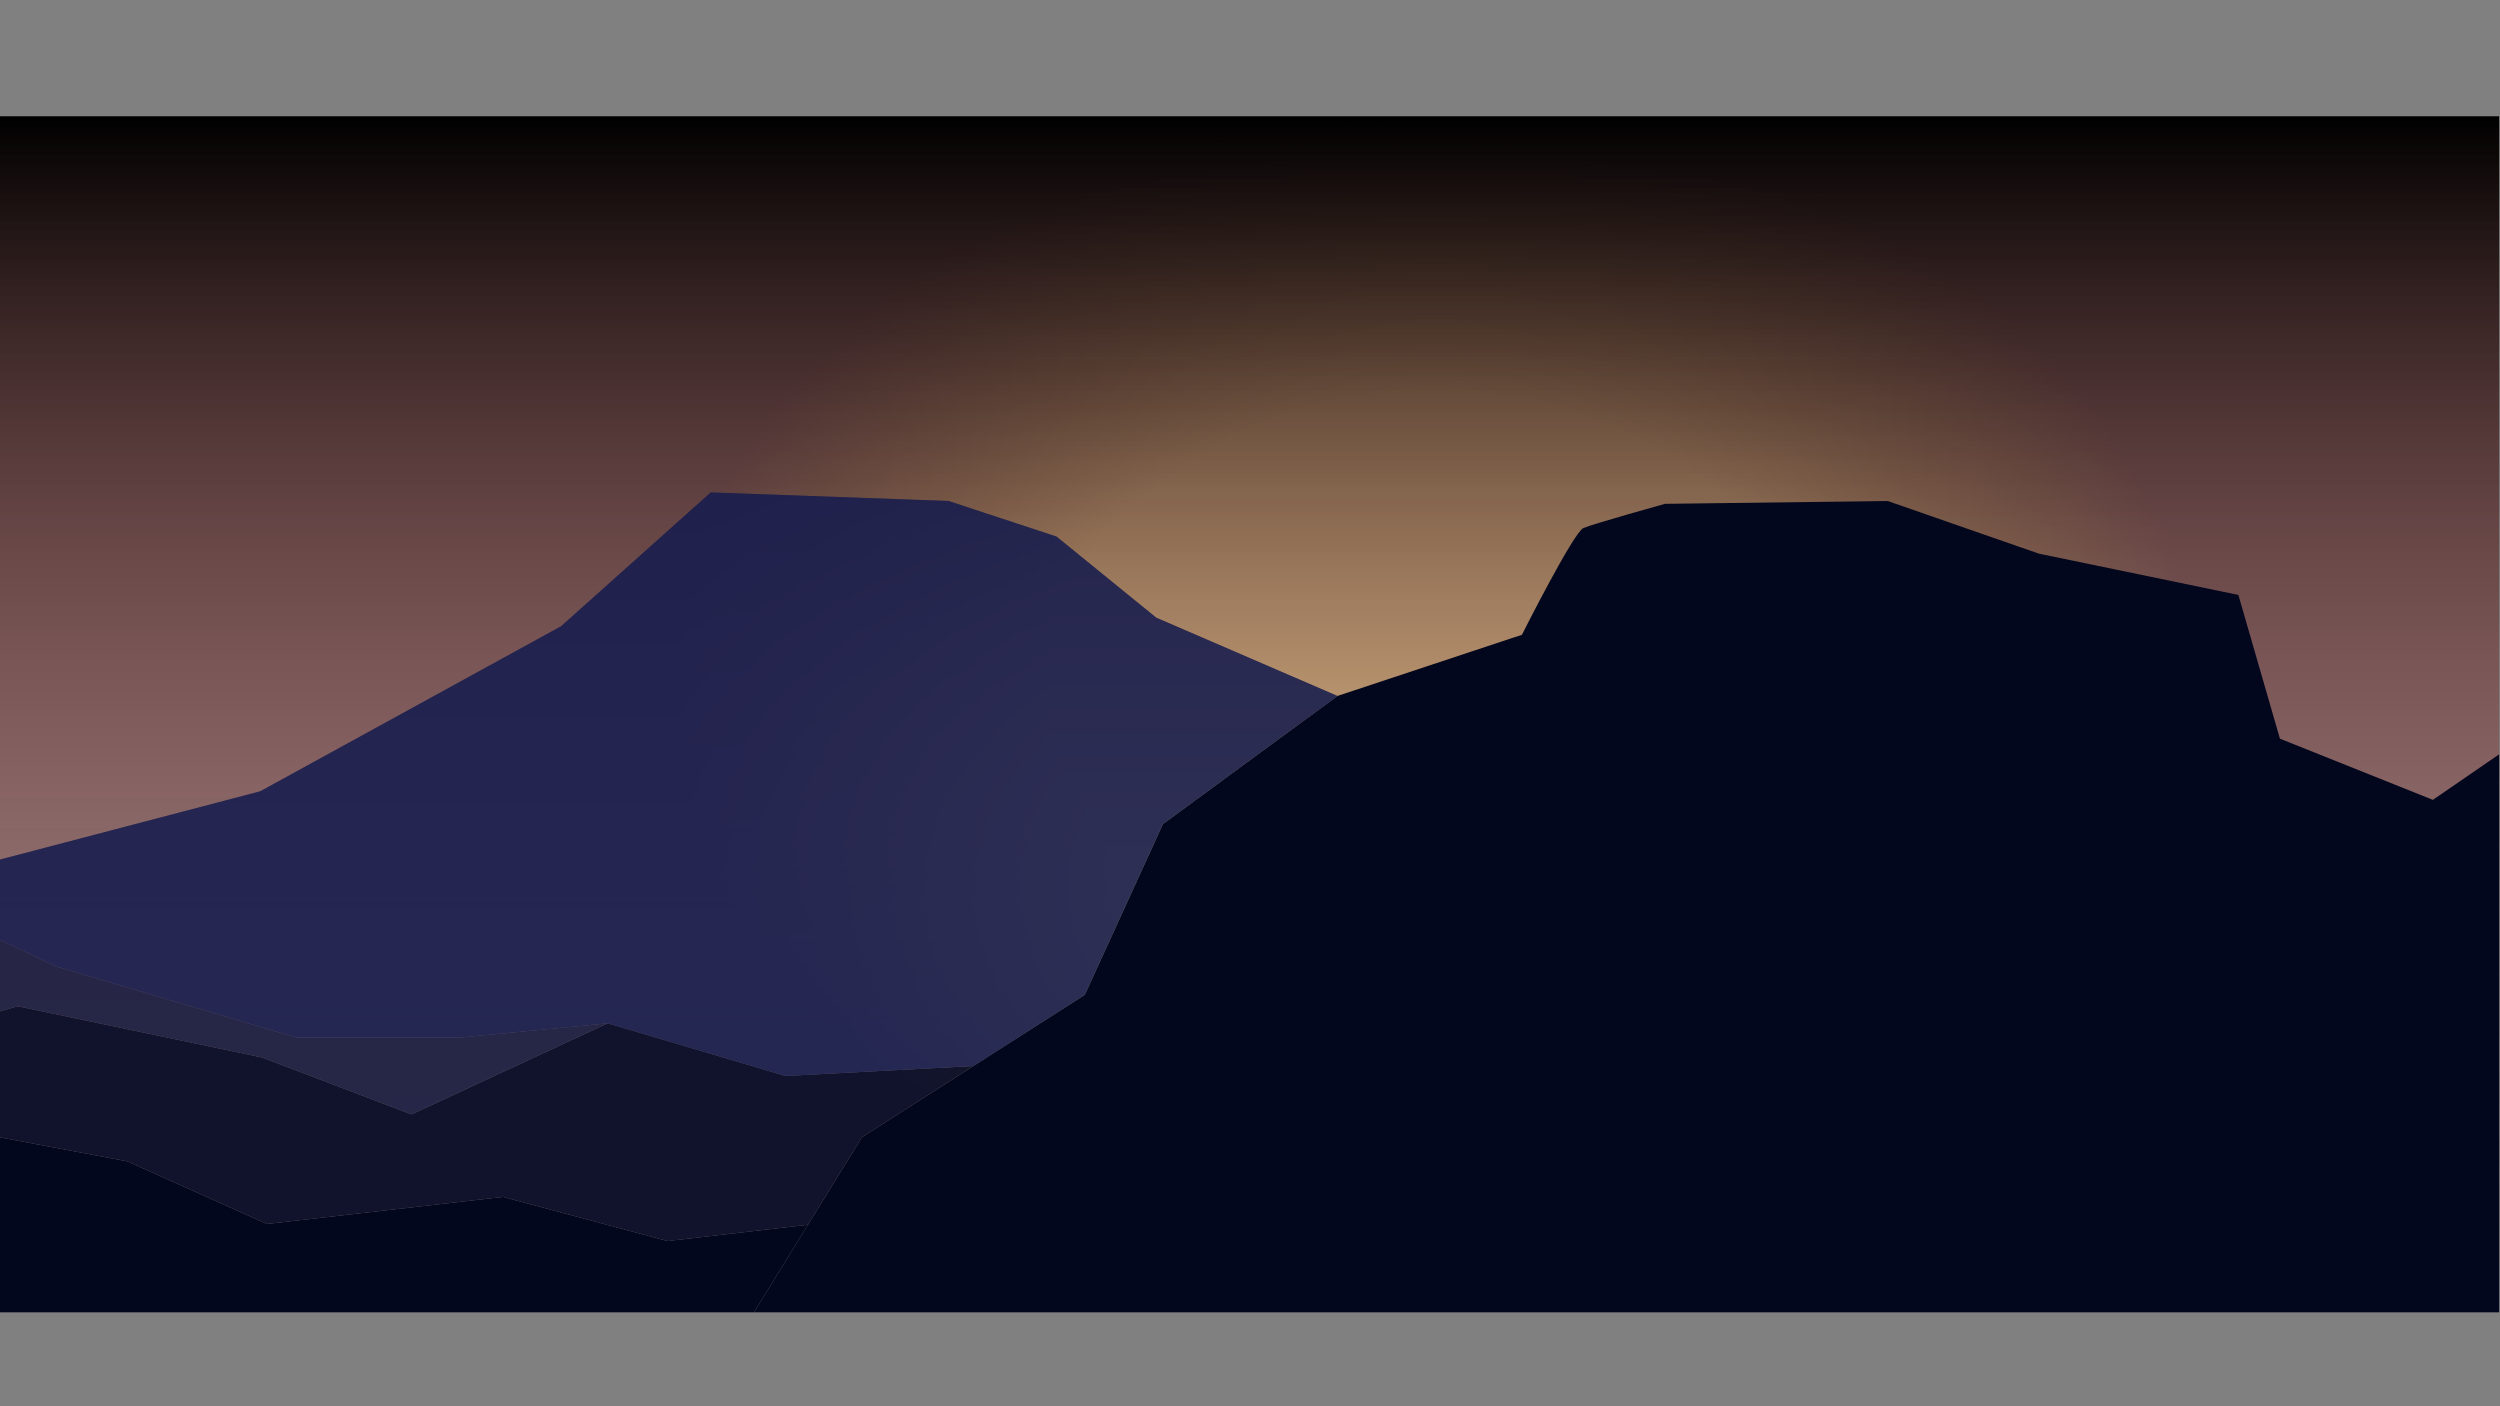 <?xml version="1.0" encoding="UTF-8" standalone="no"?>
<!-- Created with Inkscape (http://www.inkscape.org/) -->

<svg
   width="1920"
   height="1080"
   viewBox="0 0 508 285.75"
   version="1.1"
   id="svg5"
   inkscape:export-filename="..\..\Downloads\font.svg"
   inkscape:export-xdpi="92.36364"
   inkscape:export-ydpi="92.36364"
   inkscape:version="1.2 (dc2aedaf03, 2022-05-15)"
   sodipodi:docname="font.svg"
   xmlns:inkscape="http://www.inkscape.org/namespaces/inkscape"
   xmlns:sodipodi="http://sodipodi.sourceforge.net/DTD/sodipodi-0.dtd"
   xmlns:xlink="http://www.w3.org/1999/xlink"
   xmlns="http://www.w3.org/2000/svg"
   xmlns:svg="http://www.w3.org/2000/svg">
  <rect x="0" y="0" width="508" height="285.75" fill="#808080" stroke="none"/>
  <sodipodi:namedview
     id="namedview7"
     pagecolor="#505050"
     bordercolor="#eeeeee"
     borderopacity="1"
     inkscape:showpageshadow="0"
     inkscape:pageopacity="0"
     inkscape:pagecheckerboard="0"
     inkscape:deskcolor="#505050"
     inkscape:document-units="mm"
     showgrid="false"
     showguides="true"
     inkscape:zoom="0.70710678"
     inkscape:cx="698.6215"
     inkscape:cy="938.3307"
     inkscape:window-width="2548"
     inkscape:window-height="2061"
     inkscape:window-x="51"
     inkscape:window-y="0"
     inkscape:window-maximized="0"
     inkscape:current-layer="layer1">
    <sodipodi:guide
       position="48.873,0"
       orientation="0,1"
       id="guide1834"
       inkscape:locked="false"
       inkscape:label=""
       inkscape:color="rgb(0,134,229)" />
    <sodipodi:guide
       position="0,325.369"
       orientation="-1,0"
       id="guide2562"
       inkscape:locked="false"
       inkscape:label=""
       inkscape:color="rgb(0,134,229)" />
    <sodipodi:guide
       position="32.1,285.75"
       orientation="0,1"
       id="guide3290"
       inkscape:locked="false"
       inkscape:label=""
       inkscape:color="rgb(0,134,229)" />
    <sodipodi:guide
       position="508,312.645"
       orientation="-1,0"
       id="guide4018"
       inkscape:locked="false"
       inkscape:label=""
       inkscape:color="rgb(0,134,229)" />
  </sodipodi:namedview>
  <defs
     id="defs2">
    <linearGradient
       inkscape:collect="always"
       id="linearGradient1705">
      <stop
         style="stop-color:#f4f4a9;stop-opacity:1;"
         offset="0.506"
         id="stop1701" />
      <stop
         style="stop-color:#efef7c;stop-opacity:0;"
         offset="1"
         id="stop1703" />
    </linearGradient>
    <linearGradient
       inkscape:collect="always"
       id="linearGradient1079">
      <stop
         style="stop-color:#000000;stop-opacity:1;"
         offset="0"
         id="stop1075" />
      <stop
         style="stop-color:#ff6e6e;stop-opacity:0;"
         offset="1"
         id="stop1077" />
    </linearGradient>
    <linearGradient
       id="linearGradient8416"
       inkscape:swatch="solid">
      <stop
         style="stop-color:#000000;stop-opacity:1;"
         offset="0"
         id="stop8414" />
    </linearGradient>
    <linearGradient
       inkscape:collect="always"
       xlink:href="#linearGradient1079"
       id="linearGradient1081"
       x1="-0.269"
       y1="166.635"
       x2="508.269"
       y2="166.635"
       gradientUnits="userSpaceOnUse"
       gradientTransform="matrix(0.478,0,0,2.132,23.619,-609.334)" />
    <radialGradient
       inkscape:collect="always"
       xlink:href="#linearGradient1705"
       id="radialGradient1707"
       cx="285.519"
       cy="136.082"
       fx="285.519"
       fy="136.082"
       r="164.251"
       gradientTransform="matrix(0.805,0,0,0.706,57.08,43.513)"
       gradientUnits="userSpaceOnUse" />
    <clipPath
       clipPathUnits="userSpaceOnUse"
       id="clipPath607">
      <rect
         style="fill:#efef7c;fill-opacity:0.494;stroke-width:0.3"
         id="rect609"
         width="434.794"
         height="243.048"
         x="37.418"
         y="23.619" />
    </clipPath>
  </defs>
  <g
     inkscape:label="Capa 1"
     inkscape:groupmode="layer"
     id="layer1">
    <path
       style="fill:#959eec;fill-opacity:0.806;fill-rule:nonzero;stroke-width:0"
       d="m 56.682,-43.668 137.366,2.024"
       id="path20056" />
    <path
       style="fill:#959eec;fill-opacity:0.806;fill-rule:nonzero;stroke-width:0;stroke:#000000;stroke-opacity:1"
       d="M 187.107,-19.954 114.809,-34.703"
       id="path20058" />
    <g
       id="g1720"
       inkscape:export-filename="..\..\Pictures\Saved Pictures\font.webp"
       inkscape:export-xdpi="92.36364"
       inkscape:export-ydpi="92.36364"
       clip-path="url(#clipPath607)"
       transform="matrix(1.168,0,0,1,-43.718,0)">
      <ellipse
         style="fill:url(#radialGradient1707);fill-opacity:1;stroke:none;stroke-width:0.737"
         id="path1699"
         cx="287.06"
         cy="139.62"
         rx="132.301"
         ry="116.001" />
      <rect
         style="fill:url(#linearGradient1081);fill-opacity:1;fill-rule:nonzero;stroke:none;stroke-width:0.545"
         id="rect1028"
         width="243.048"
         height="508"
         x="23.619"
         y="-508"
         transform="rotate(90)" />
      <path
         style="fill:#03071e;fill-opacity:1;fill-rule:nonzero;stroke:none;stroke-width:0"
         d="m 168.599,266.667 18.797,-35.599 38.752,-28.919 13.592,-34.703 30.365,-26.027 32.1,-12.435 c 0,0 8.965,-20.822 10.7,-21.689 1.735,-0.868 14.17,-4.916 14.17,-4.916 l 38.752,-0.578 26.316,10.7 34.703,8.387 7.23,29.208 26.606,12.435 20.533,-16.484 16.484,0.289 10.301,16.484 v 103.848 z"
         id="path15942" />
      <path
         style="fill:#03071e;fill-opacity:1;fill-rule:nonzero;stroke:none;stroke-width:0"
         d="m 0,266.667 v -28.369 l 16.195,-11.857 43.379,9.543 24.292,12.724 41.065,-5.495 28.63,8.965 24.437,-3.311 -9.399,17.8 z"
         id="path15946" />
      <path
         style="fill:#0b0e28;fill-opacity:0.948;fill-rule:nonzero;stroke:none;stroke-width:0"
         d="m 0,238.298 v -35.86 l 15.327,10.7 25.16,-8.676 42.511,10.411 26.027,11.568 34.125,-18.508 30.944,10.7 32.679,-2.024 -19.376,14.46 -9.399,17.8 -24.437,3.311 -28.63,-8.965 -41.065,5.495 -24.292,-12.724 -43.379,-9.543 z"
         id="path16674" />
      <path
         style="fill:#11163e;fill-opacity:0.83;fill-rule:nonzero;stroke:none;stroke-width:0"
         d="M 0,202.438 V 159.348 l 18.508,21.111 28.63,15.906 41.861,14.46 h 28.413 l 25.738,-2.892 -34.125,18.508 -26.027,-11.568 -42.511,-10.411 -25.16,8.676 z"
         id="path17942" />
      <path
         style="opacity:0.238;fill:#151b4e;fill-opacity:0.633;fill-rule:nonzero;stroke:none;stroke-width:0"
         d="M 0,258.83 H 508"
         id="path18326" />
      <path
         style="fill:#151b4e;fill-opacity:0.633;fill-rule:nonzero;stroke:none;stroke-width:0"
         d="m 18.508,180.459 64.201,-19.665 52.344,-33.546 26.027,-27.184 41.354,1.735 18.797,7.23 17.352,16.484 31.522,15.906 -30.365,26.027 -13.592,34.703 -19.376,14.46 -16.339,1.012 -16.339,1.012 -15.472,-5.35 -15.472,-5.35 -12.869,1.446 -12.869,1.446 H 103.205 88.999 l -20.93,-7.23 -20.93,-7.23 -14.315,-7.953 z"
         id="path18270" />
      <path
         style="fill:#151b4e;fill-opacity:0.633;fill-rule:nonzero;stroke:none;stroke-width:0"
         d="m 18.508,180.459 64.201,-19.665 52.344,-33.546 26.027,-27.184 41.354,1.735 18.797,7.23 17.352,16.484 31.522,15.906 -30.365,26.027 -13.592,34.703 -19.376,14.46 -16.339,1.012 -16.339,1.012 -15.472,-5.35 -15.472,-5.35 -12.869,1.446 -12.869,1.446 H 103.205 88.999 l -20.93,-7.23 -20.93,-7.23 -14.315,-7.953 z"
         id="path1709" />
    </g>
  </g>
</svg>
